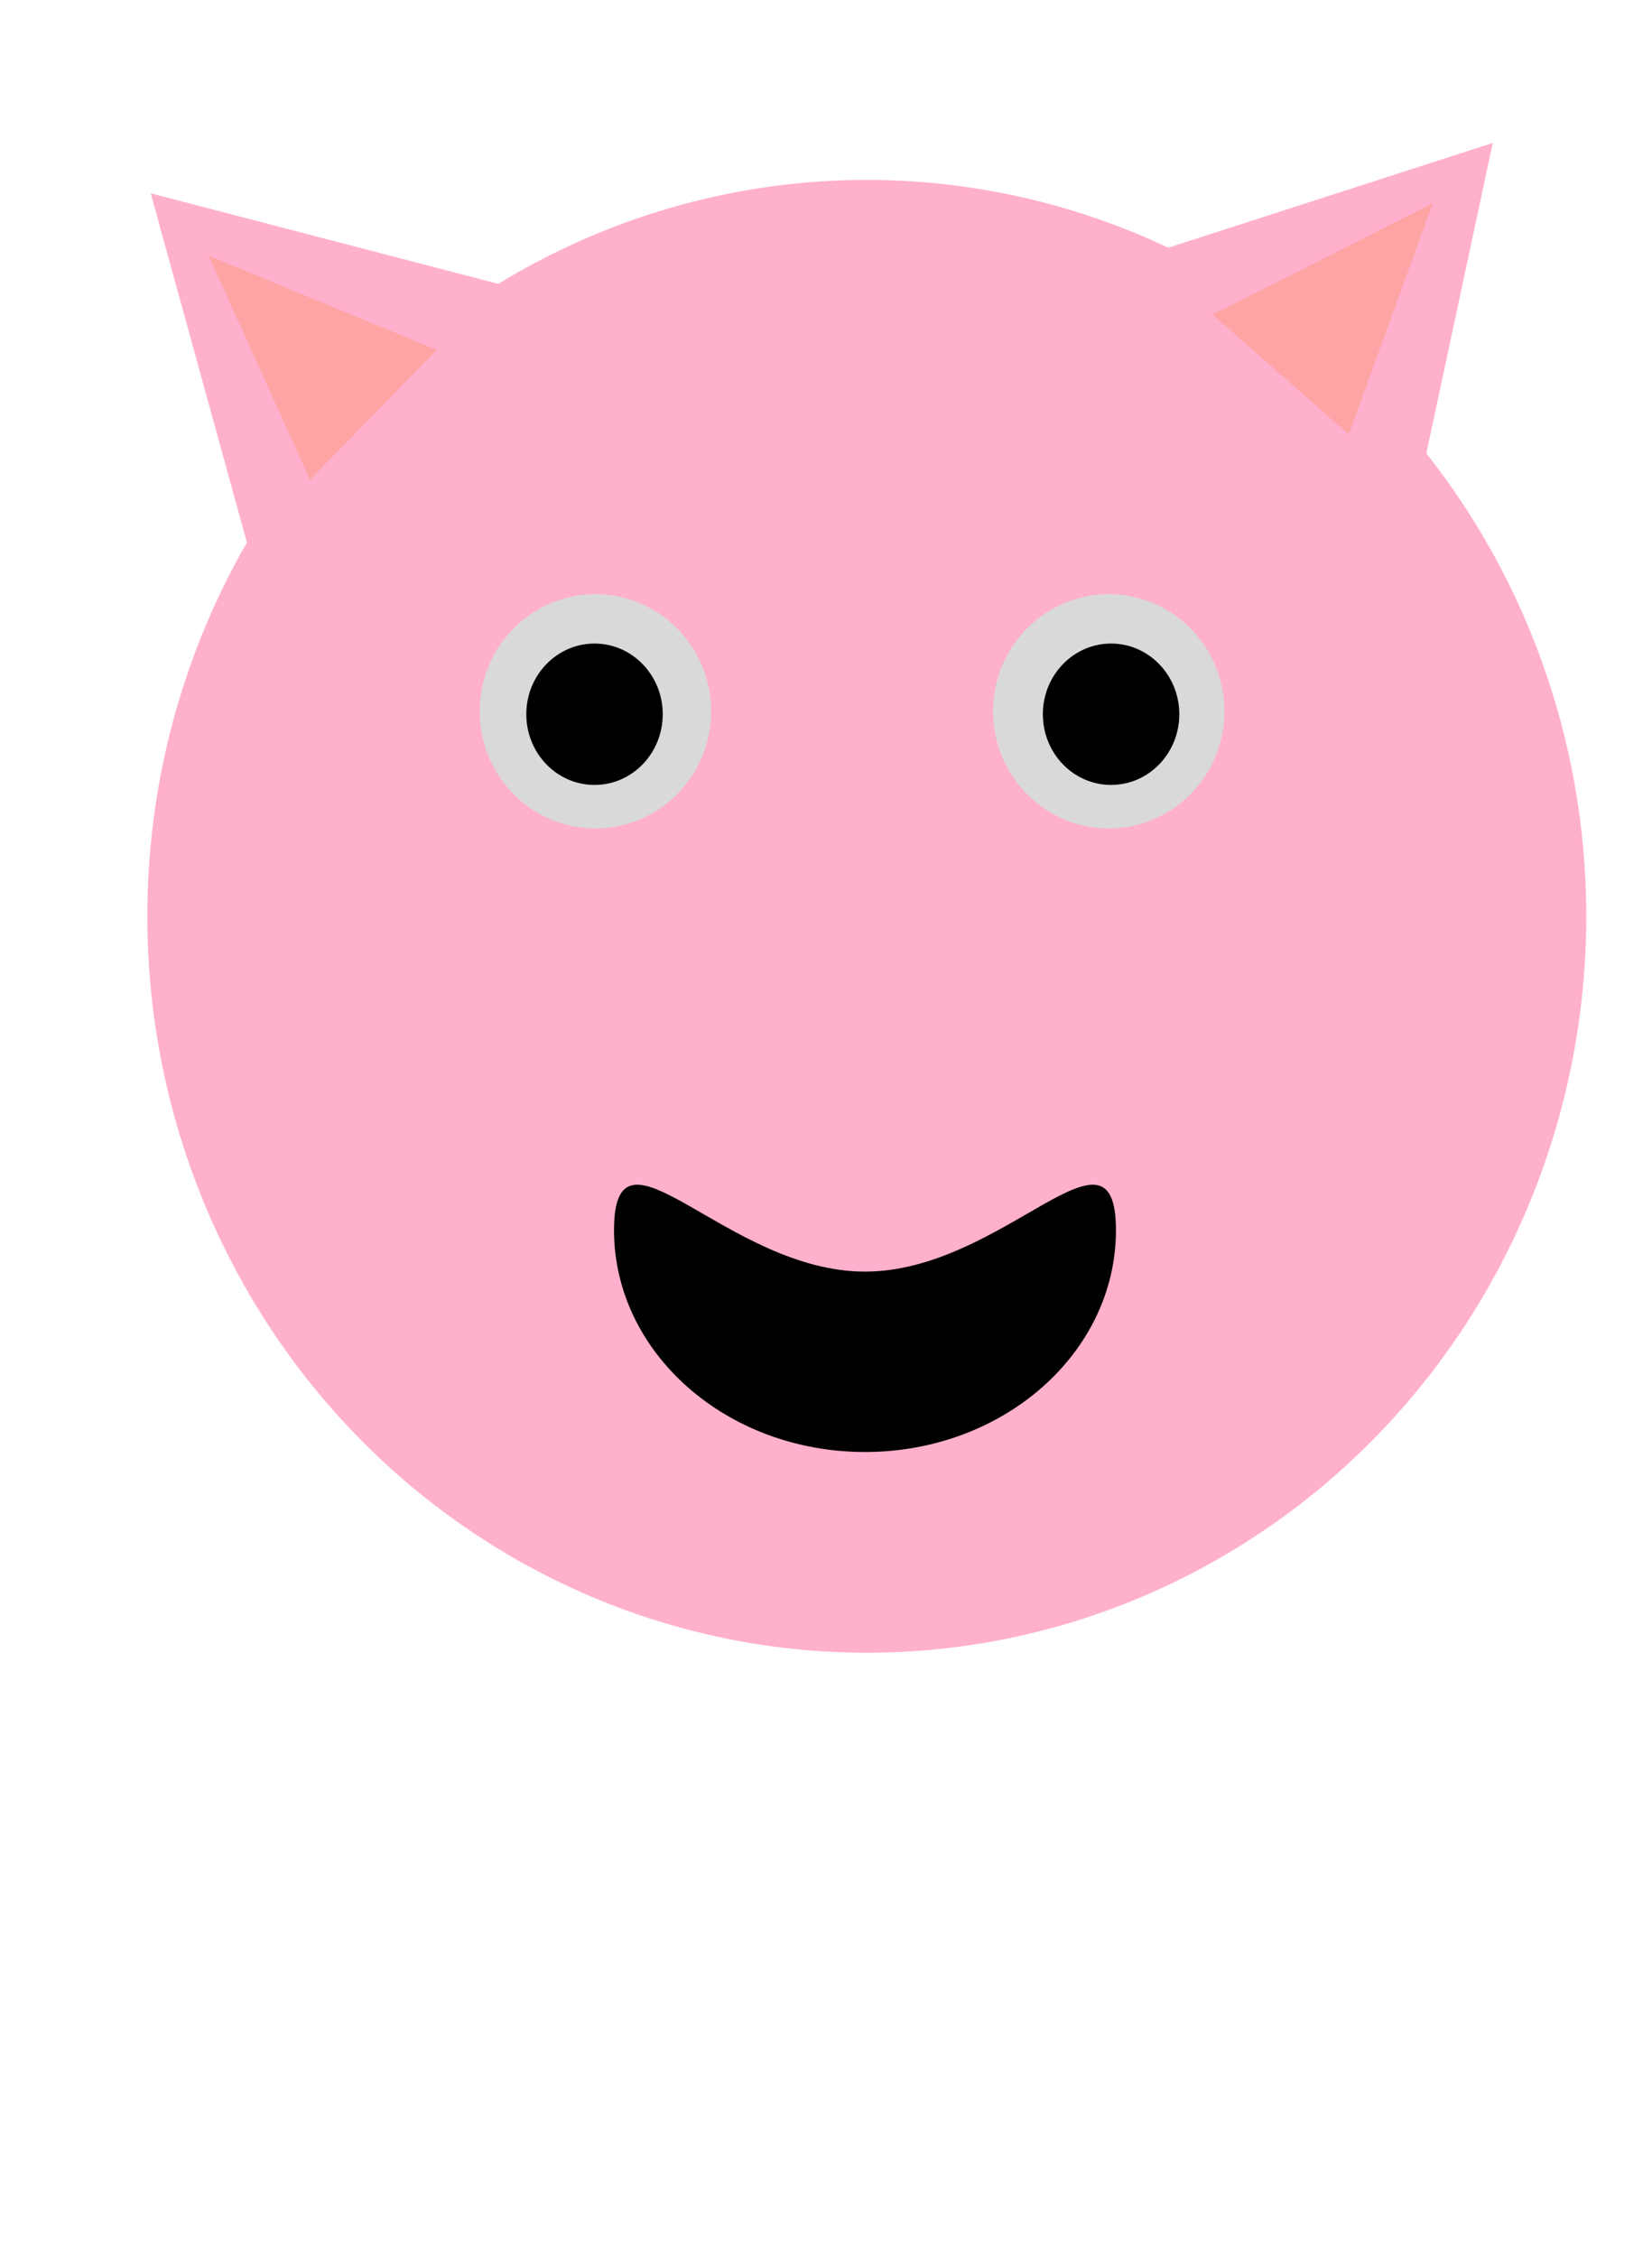 <svg width="339" height="463" viewBox="0 0 339 463" fill="none" xmlns="http://www.w3.org/2000/svg">
<ellipse cx="177.872" cy="187.952" rx="147.64" ry="151.048" fill="#FFB0CD"/>
<path d="M306.324 29.319L290.761 102.016L235.206 52.27L306.324 29.319Z" fill="#FFB0CD"/>
<path d="M294.015 41.712L276.777 89.102L248.8 64.501L294.015 41.712Z" fill="#FFA4A4"/>
<path d="M30.93 39.652L103.261 58.489L50.684 111.336L30.93 39.652Z" fill="#FFB0CD"/>
<path d="M42.811 52.45L89.632 71.773L63.609 98.407L42.811 52.45Z" fill="#FFA4A4"/>
<path d="M145.926 145.899C145.926 159.17 135.296 169.929 122.183 169.929C109.07 169.929 98.44 159.17 98.44 145.899C98.44 132.627 109.07 121.868 122.183 121.868C135.296 121.868 145.926 132.627 145.926 145.899Z" fill="#D9D9D9"/>
<path d="M251.26 145.899C251.26 159.17 240.63 169.929 227.517 169.929C214.404 169.929 203.773 159.17 203.773 145.899C203.773 132.627 214.404 121.868 227.517 121.868C240.63 121.868 251.26 132.627 251.26 145.899Z" fill="#D9D9D9"/>
<path d="M136 146.5C136 154.508 129.732 161 122 161C114.268 161 108 154.508 108 146.5C108 138.492 114.268 132 122 132C129.732 132 136 138.492 136 146.5Z" fill="black"/>
<ellipse cx="228" cy="146.5" rx="14" ry="14.5" fill="black"/>
<path d="M229 252.323C229 277.452 205.943 297.823 177.5 297.823C149.057 297.823 126 277.452 126 252.323C126 227.194 149.057 260.823 177.5 260.823C205.943 260.823 229 227.194 229 252.323Z" fill="black"/>
</svg>

